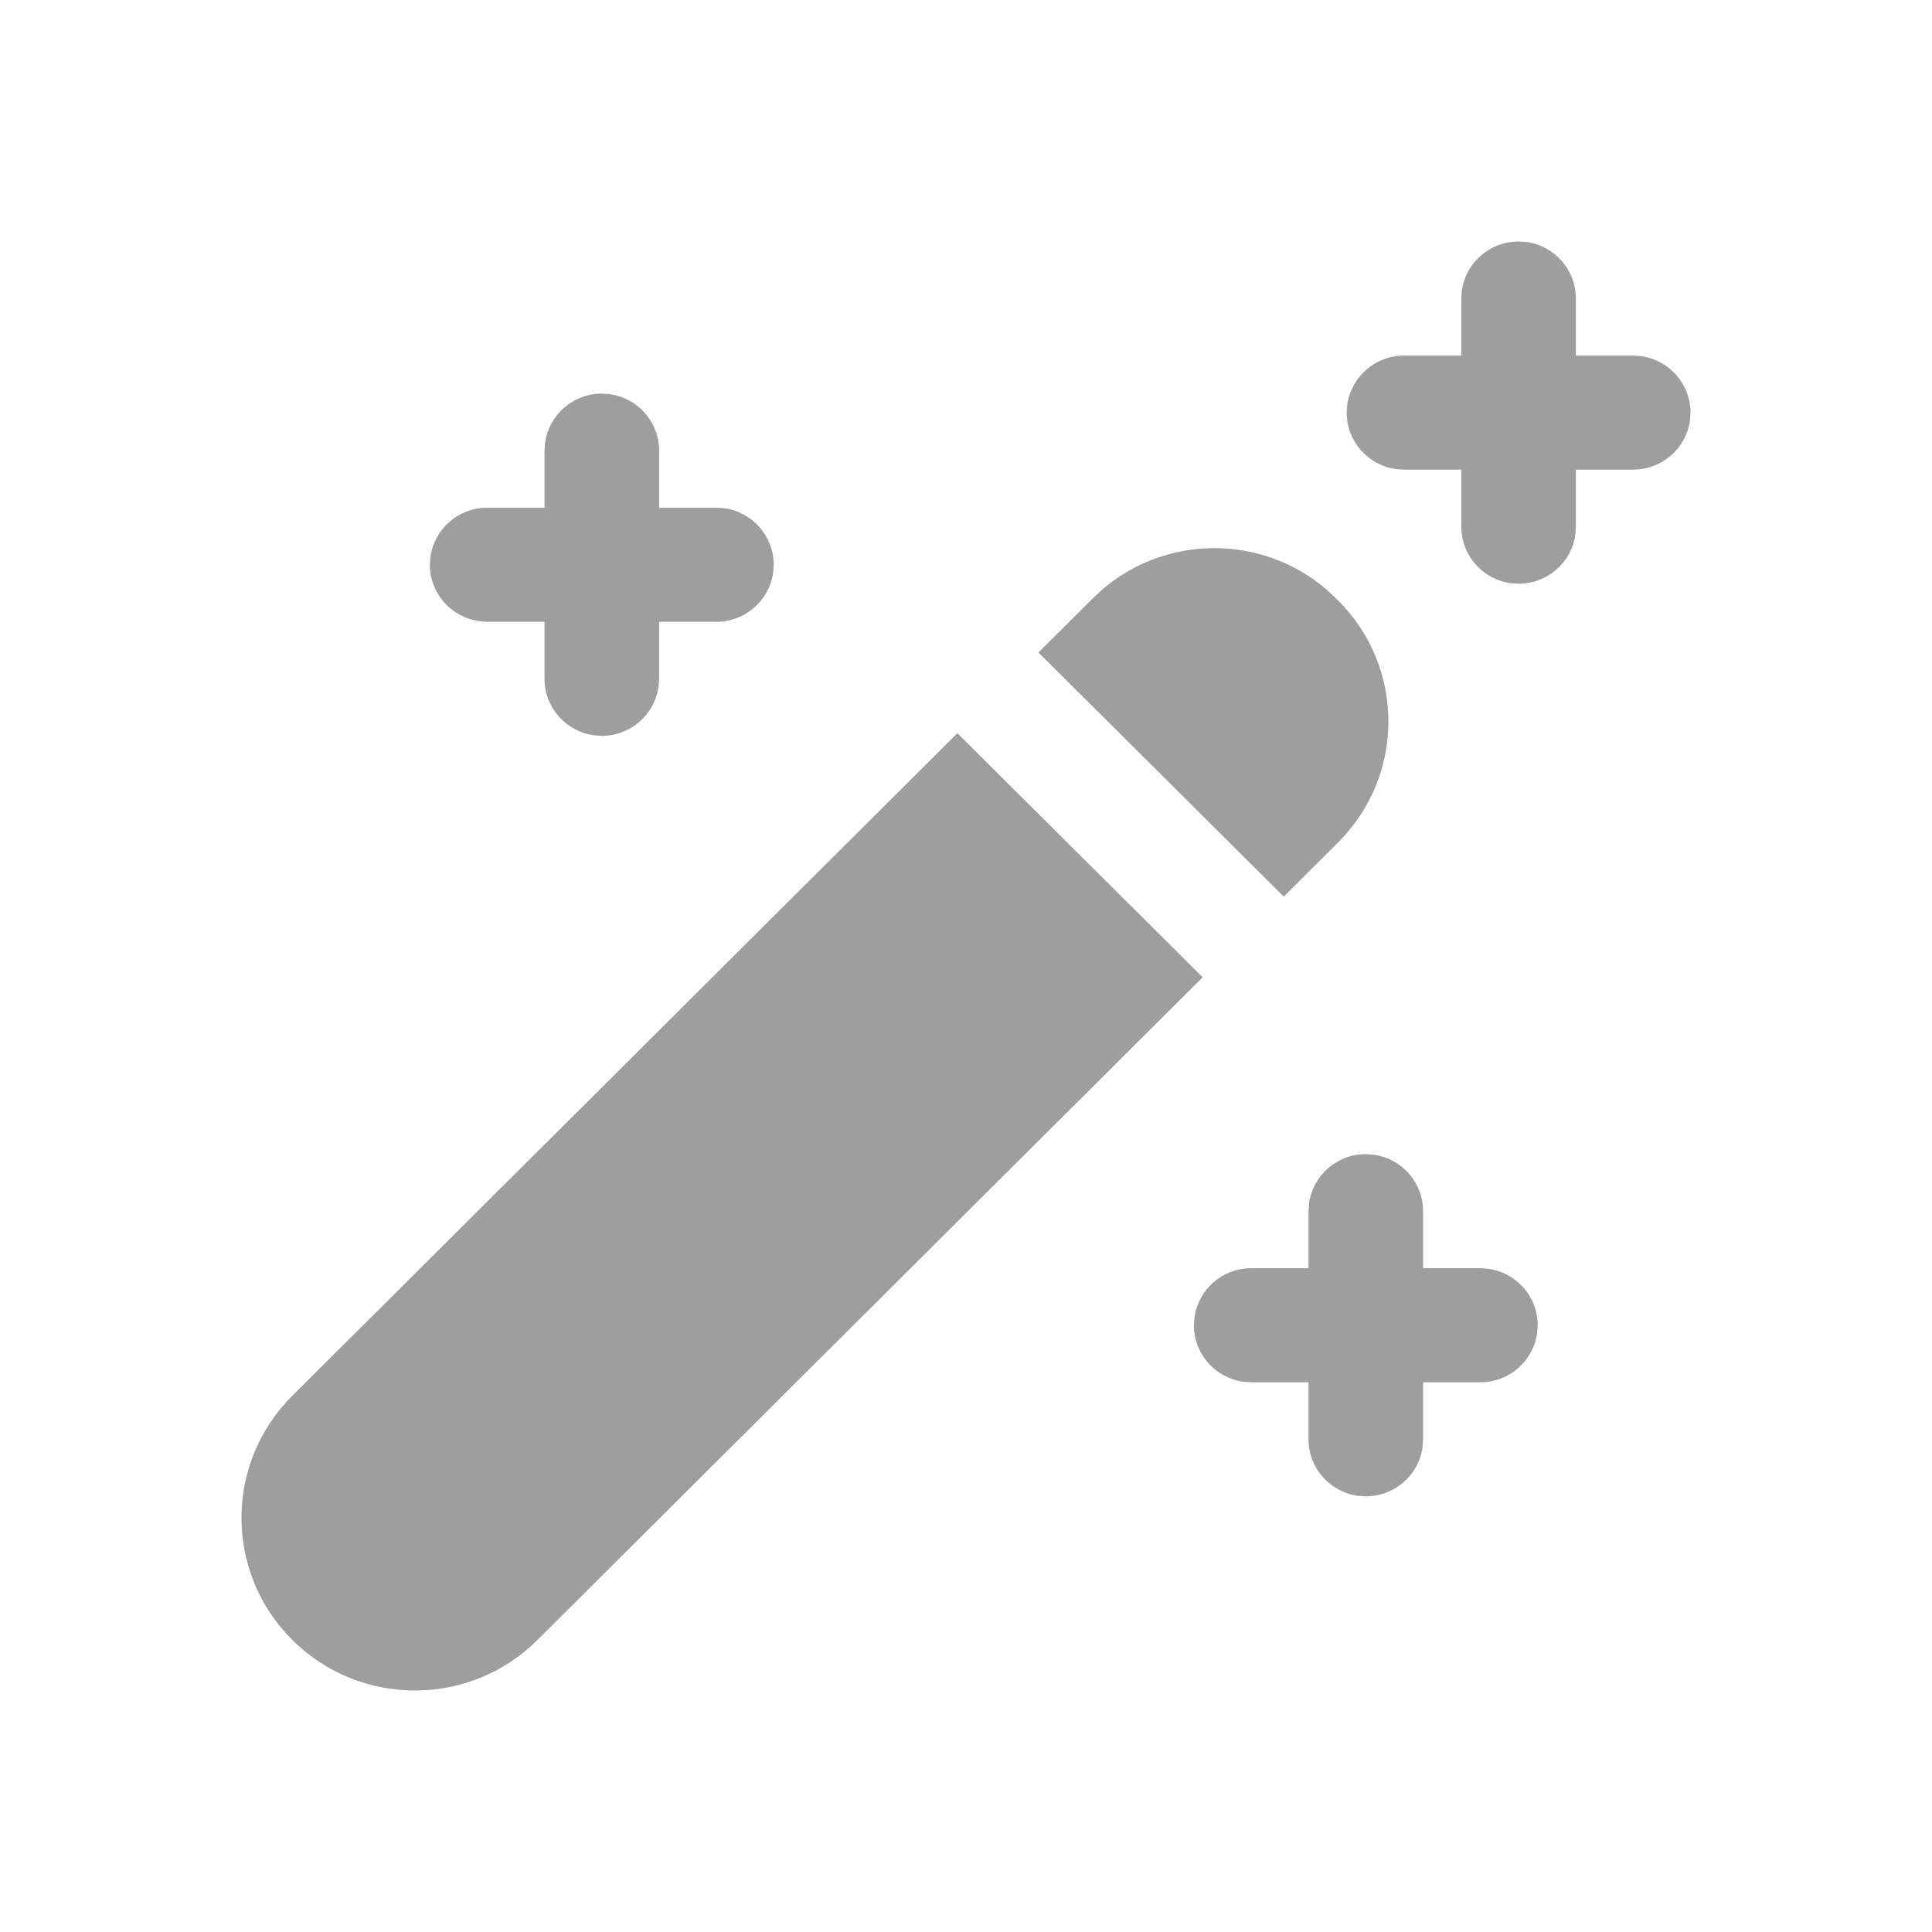 <svg width="24" height="24" viewBox="0 0 24 24" fill="none" xmlns="http://www.w3.org/2000/svg">
<path d="M11.893 9.108L3.63 17.34C2.789 18.178 2.79 19.535 3.631 20.372C4.473 21.21 5.837 21.209 6.678 20.371L14.94 12.14L11.893 9.108ZM17.063 14.344L16.966 14.337C16.606 14.337 16.308 14.604 16.261 14.95L16.255 15.046V15.754H15.543C15.182 15.754 14.885 16.021 14.838 16.367L14.831 16.463C14.831 16.822 15.099 17.118 15.446 17.165L15.543 17.171H16.255V17.88C16.255 18.239 16.523 18.535 16.87 18.582L16.966 18.588C17.327 18.588 17.625 18.322 17.672 17.976L17.678 17.88V17.171H18.39C18.75 17.171 19.048 16.905 19.095 16.559L19.102 16.463C19.102 16.104 18.834 15.808 18.487 15.761L18.39 15.754H17.678V15.046C17.678 14.687 17.41 14.39 17.063 14.344ZM13.705 7.313L13.576 7.432L12.9 8.105L15.947 11.138L16.623 10.464C17.456 9.633 17.455 8.288 16.622 7.458L16.473 7.319C15.679 6.641 14.502 6.639 13.705 7.313ZM7.572 4.896L7.476 4.89C7.115 4.89 6.818 5.156 6.771 5.502L6.764 5.598V6.307H6.052C5.692 6.307 5.394 6.573 5.347 6.919L5.34 7.015C5.34 7.374 5.608 7.67 5.956 7.717L6.052 7.724H6.764V8.432C6.764 8.791 7.032 9.088 7.379 9.134L7.476 9.141C7.836 9.141 8.134 8.874 8.181 8.529L8.188 8.432V7.724H8.899C9.26 7.724 9.558 7.457 9.605 7.111L9.611 7.015C9.611 6.657 9.343 6.36 8.996 6.313L8.899 6.307H8.188V5.598C8.188 5.239 7.92 4.943 7.572 4.896ZM18.961 3.006L18.865 3C18.504 3 18.206 3.267 18.159 3.612L18.153 3.709V4.417H17.441C17.081 4.417 16.783 4.684 16.736 5.03L16.729 5.126C16.729 5.484 16.997 5.781 17.344 5.828L17.441 5.834H18.153V6.543C18.153 6.902 18.421 7.198 18.768 7.245L18.865 7.251C19.225 7.251 19.523 6.985 19.57 6.639L19.576 6.543V5.834H20.288C20.649 5.834 20.946 5.568 20.994 5.222L21 5.126C21 4.767 20.732 4.471 20.385 4.424L20.288 4.417H19.576V3.709C19.576 3.35 19.309 3.053 18.961 3.006Z" fill="#9E9E9E"/>
</svg>
